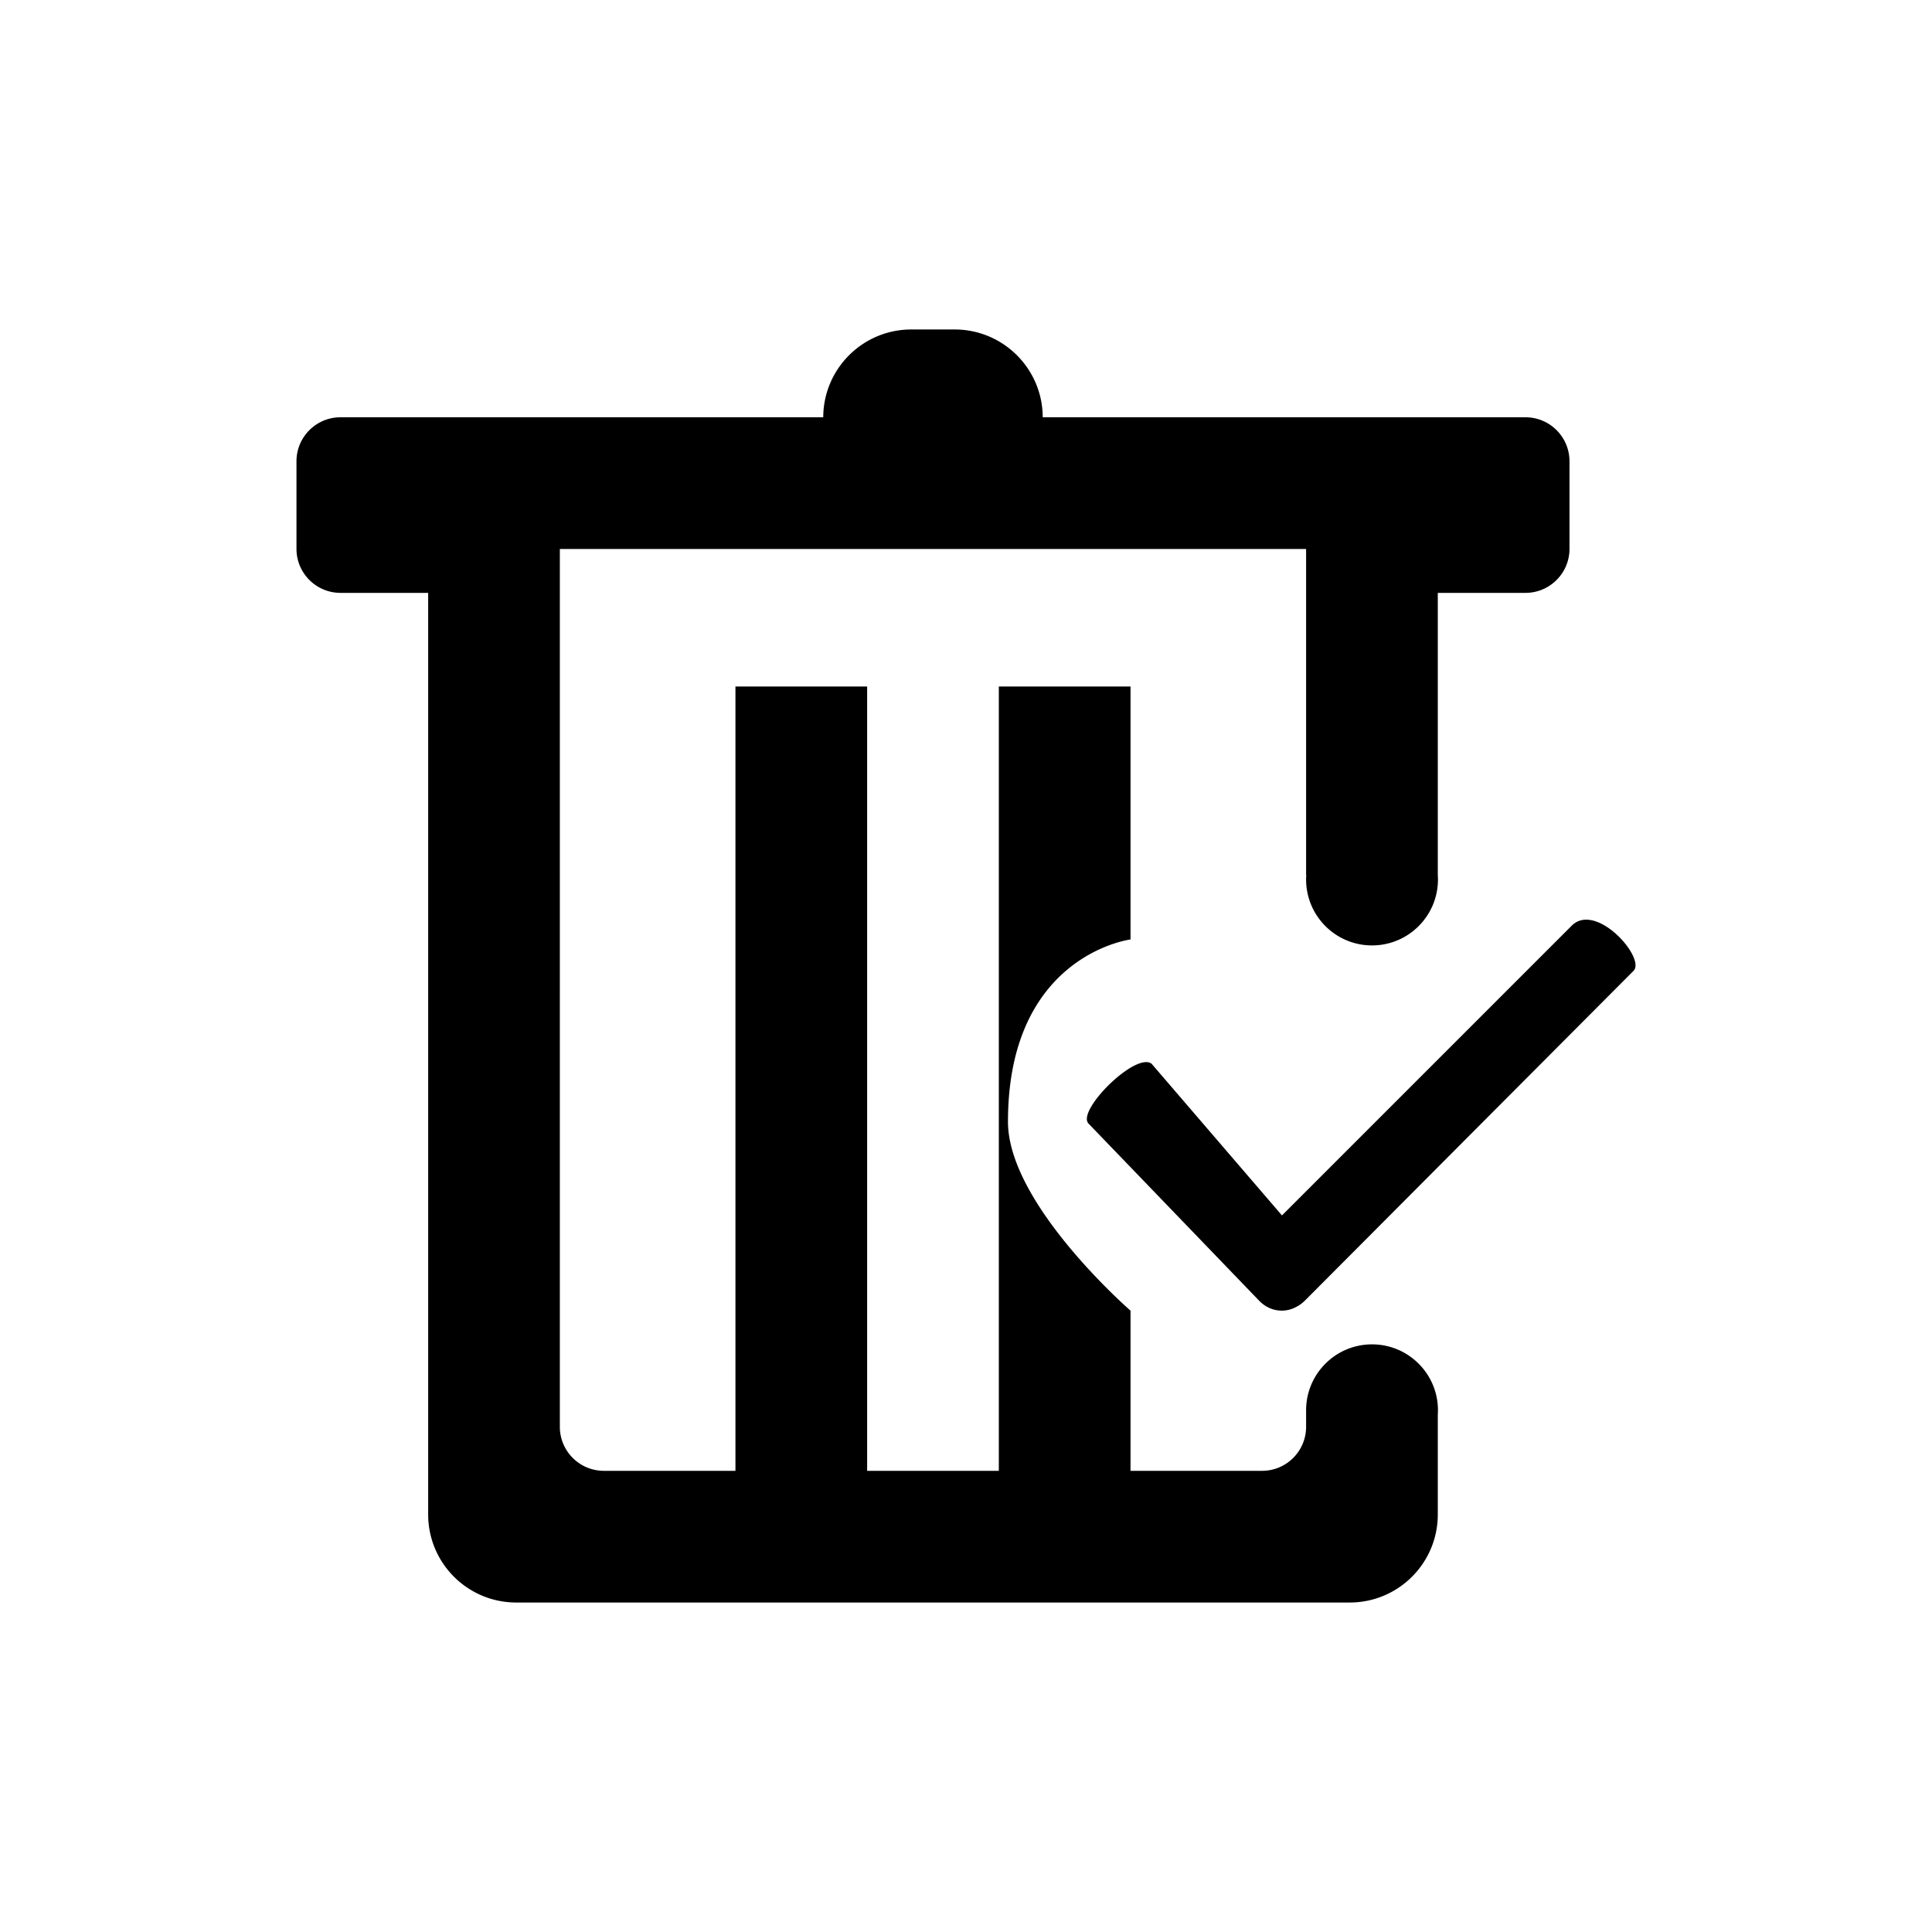 <?xml version="1.0" standalone="no"?><!DOCTYPE svg PUBLIC "-//W3C//DTD SVG 1.1//EN" "http://www.w3.org/Graphics/SVG/1.1/DTD/svg11.dtd"><svg t="1519629786321" class="icon" style="" viewBox="0 0 1024 1024" version="1.1" xmlns="http://www.w3.org/2000/svg" p-id="4338" xmlns:xlink="http://www.w3.org/1999/xlink" width="200" height="200"><defs><style type="text/css"></style></defs><path d="M727.205 712.54c-19.298 0-34.942 15.644-34.942 34.942v8.815c-0.037 12.835-10.431 23.229-23.266 23.27h-69.8v-84.903s-64.95-56.401-64.95-100.153c0-88.417 64.95-96.569 64.95-96.569V363.849h-69.801v415.717h-69.793V363.849h-69.801v415.717h-69.8c-12.835-0.04-23.233-10.435-23.27-23.27V290.969h395.529V463.66l0.093-0.003a38.374 38.374 0 0 0-0.093 2.492c0 19.298 15.644 34.942 34.942 34.942 19.298 0 34.942-15.644 34.942-34.942 0-0.778-0.035-1.573-0.085-2.374V314.234h46.535c12.835-0.037 23.229-10.431 23.27-23.265v-46.535c-0.041-12.835-10.435-23.229-23.27-23.266H552.669c-0.073-25.669-20.866-46.461-46.535-46.535h-23.265c-25.67 0.073-46.457 20.866-46.535 46.535H180.407c-12.835 0.037-23.229 10.431-23.266 23.266v46.535c0.037 12.834 10.431 23.228 23.266 23.265h46.535v488.597c0.073 25.67 20.865 46.458 46.535 46.535h442.055c25.669-0.077 46.458-20.865 46.531-46.535v-53.035c0.05-0.766 0.085-1.536 0.085-2.314-0.001-19.298-15.645-34.942-34.943-34.942z m105.74-221.814L679.47 644.202l-69.09-80.382c-8.418-6.505-40.118 25.023-33.386 31.753l90.591 94.05c5.542 5.542 13.36 6.51 19.706 2.926a17.72 17.72 0 0 0 4.324-3.186l174.173-174.782c6.73-6.73-19.933-37.015-32.843-23.855z" p-id="4339"></path></svg>